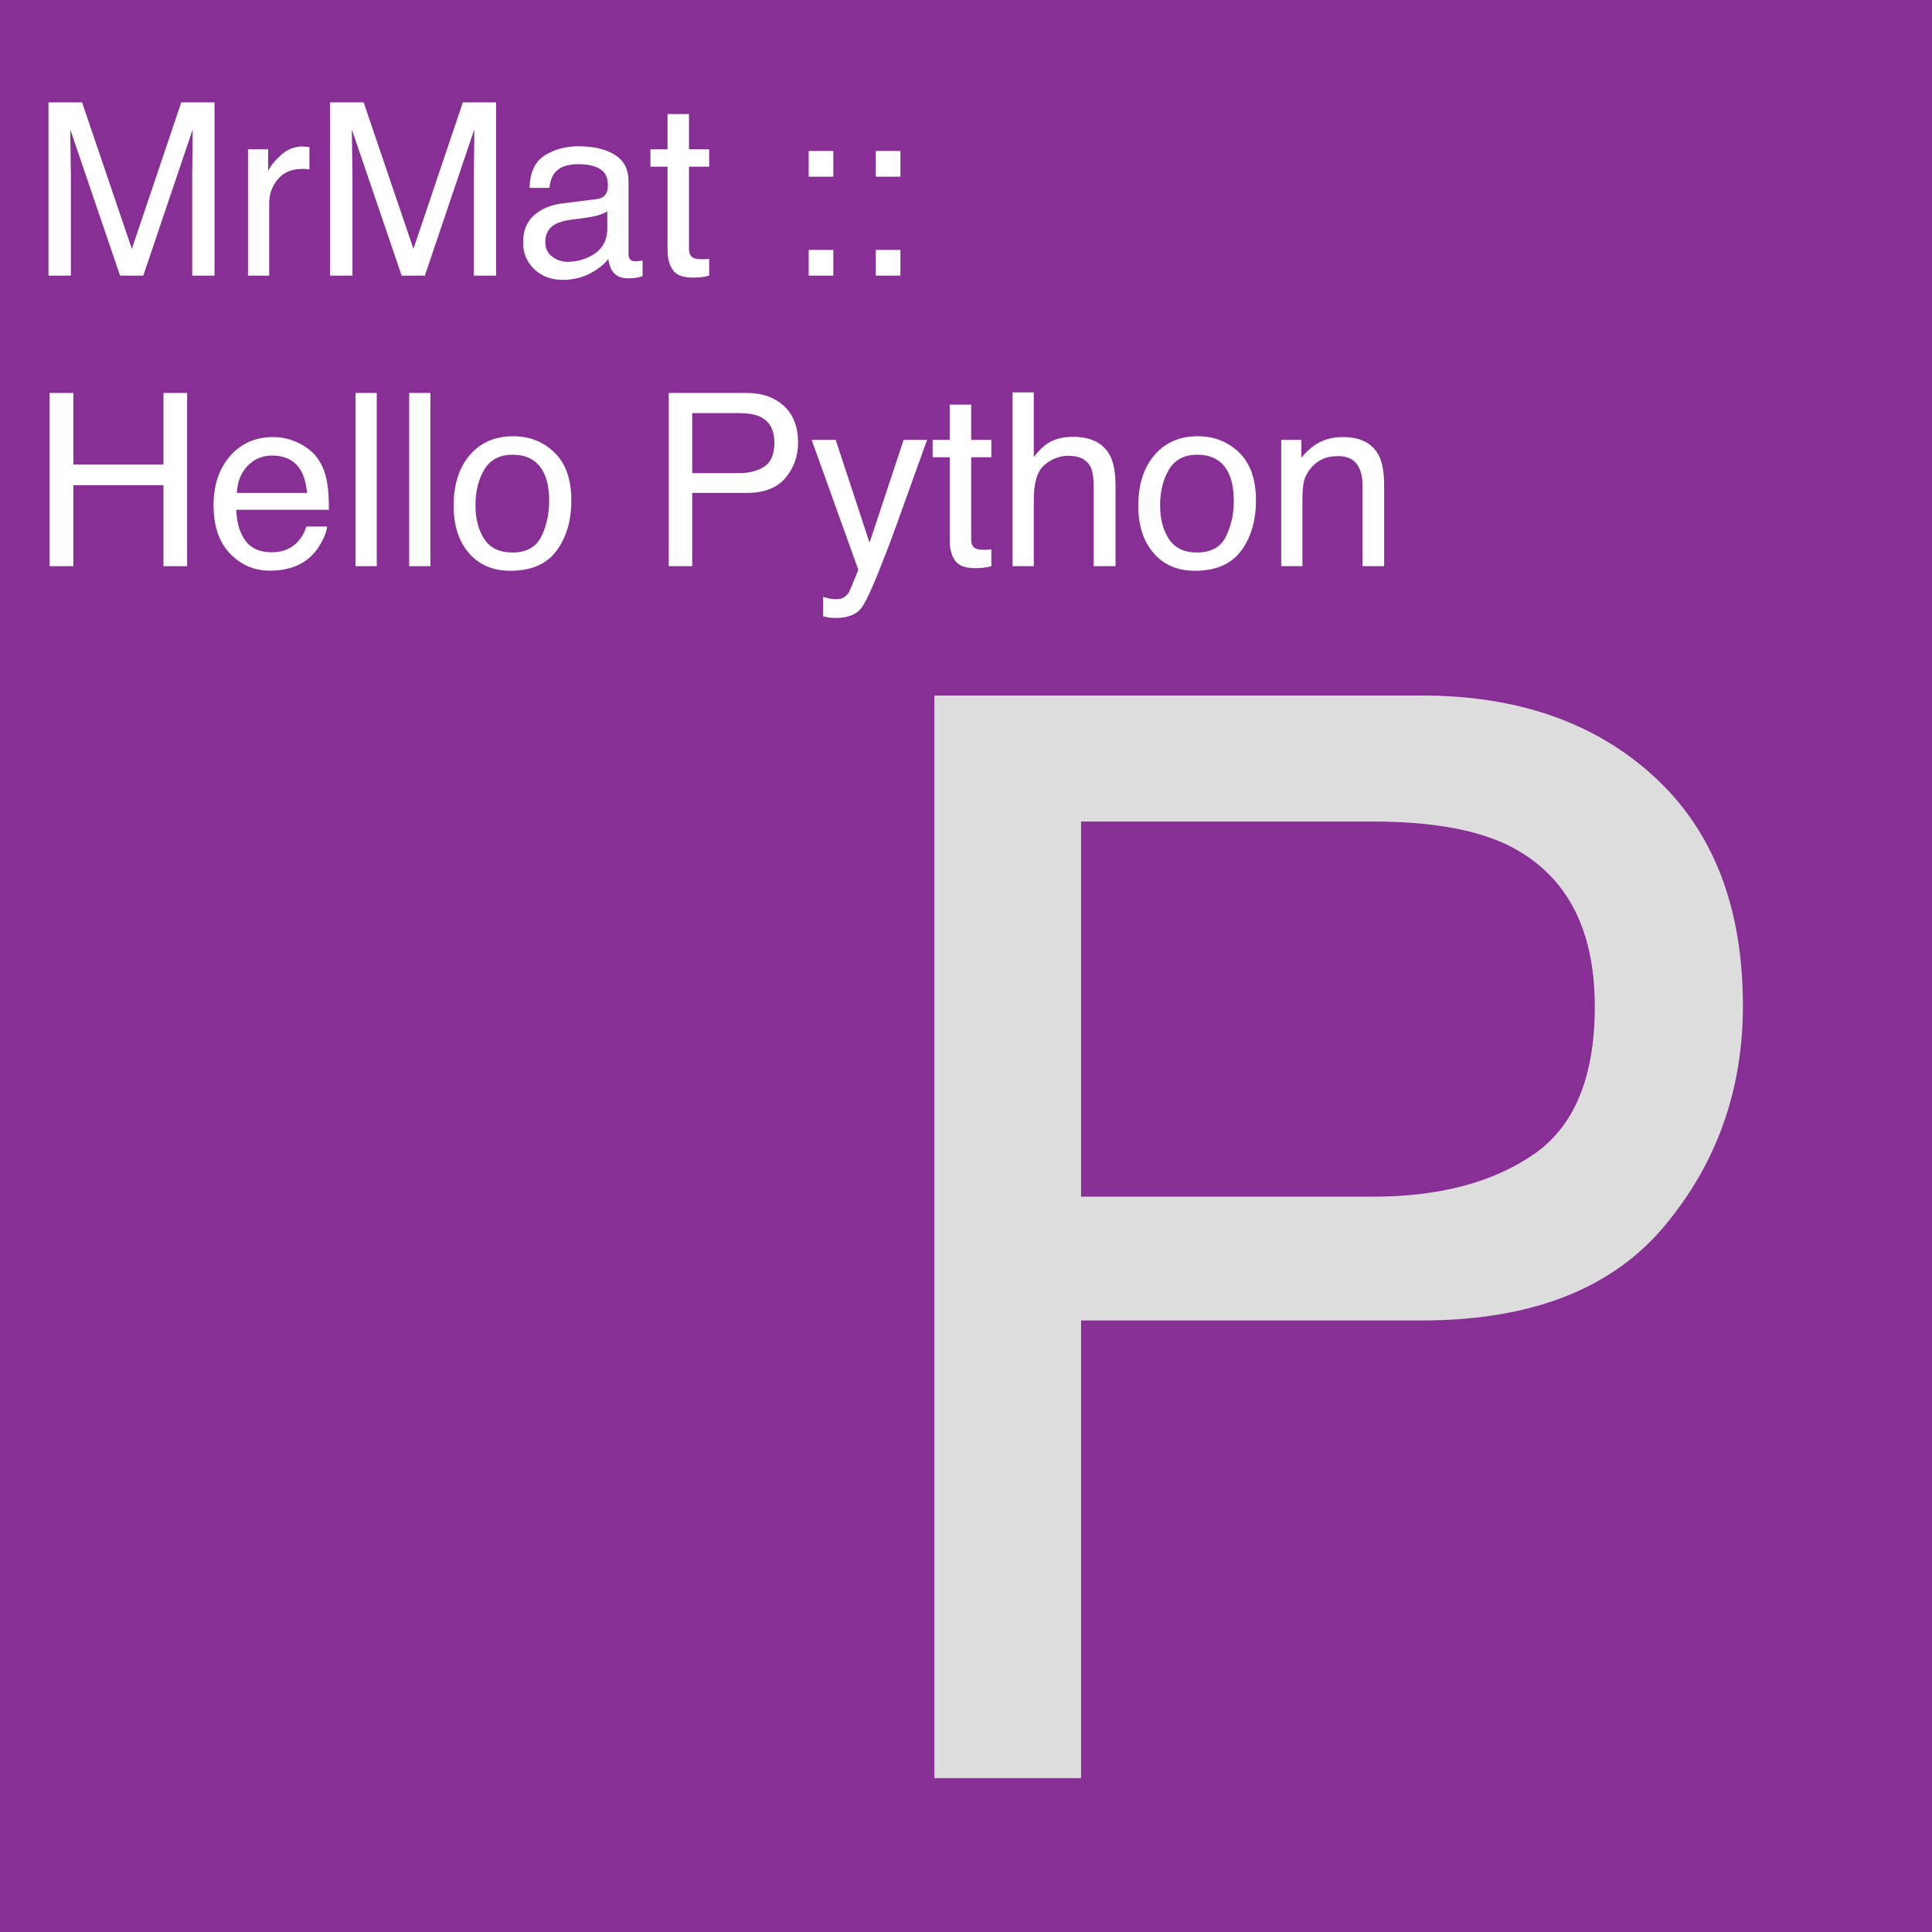 <?xml version="1.0" encoding="UTF-8" standalone="no"?>
<!DOCTYPE svg PUBLIC "-//W3C//DTD SVG 1.1//EN" "http://www.w3.org/Graphics/SVG/1.1/DTD/svg11.dtd">
<!-- Created with Vectornator (http://vectornator.io/) -->
<svg height="100%" stroke-miterlimit="10" style="fill-rule:nonzero;clip-rule:evenodd;stroke-linecap:round;stroke-linejoin:round;" version="1.1" viewBox="0 0 1024 1024" width="100%" xml:space="preserve" xmlns="http://www.w3.org/2000/svg" xmlns:vectornator="http://vectornator.io" xmlns:xlink="http://www.w3.org/1999/xlink">
<defs/>
<path d="M0 0L1024 0L1024 1024L0 1024L0 0Z" fill="#ffffff" fill-rule="nonzero" opacity="1" stroke="none"/>
<g id="Background" vectornator:layerName="Background">
<path d="M0 0L1024 0L1024 1024L0 1024L0 0Z" fill="#872f95" fill-rule="nonzero" opacity="1" stroke="none" vectornator:layerName="Rectangle 1"/>
</g>
<g id="Text" vectornator:layerName="Text">
<path d="M495.265 368.632L753.468 368.632C804.51 368.632 845.656 383.02 876.906 411.796C908.156 440.572 923.781 481.001 923.781 533.085C923.781 577.876 909.849 616.874 881.984 650.077C854.119 683.28 811.281 699.882 753.468 699.882L573 699.882L573 942.46L495.265 942.46L495.265 368.632ZM845.265 533.475C845.265 491.288 829.64 462.642 798.39 447.538C781.203 439.465 757.635 435.428 727.687 435.428L573 435.428L573 634.257L727.687 634.257C762.583 634.257 790.903 626.835 812.648 611.991C834.393 597.147 845.265 570.975 845.265 533.475Z" fill="#dddddd" opacity="1" stroke="none" vectornator:layerName="Headline"/>
<g fill="#ffffff" opacity="1" stroke="none" vectornator:layerName="Title">
<path d="M25.687 54.271L43.5 54.271L69.875 131.896L96.062 54.271L113.687 54.271L113.687 146.084L101.875 146.084L101.875 91.896C101.875 90.021 101.916 86.917 102 82.584C102.083 78.251 102.125 73.605 102.125 68.646L75.937 146.084L63.625 146.084L37.25 68.646L37.25 71.459C37.25 73.709 37.302 77.136 37.406 81.74C37.51 86.344 37.562 89.73 37.562 91.896L37.562 146.084L25.687 146.084L25.687 54.271Z"/>
<path d="M131.437 79.146L142.125 79.146L142.125 90.709C143 88.459 145.145 85.719 148.562 82.49C151.979 79.261 155.916 77.646 160.375 77.646C160.583 77.646 160.937 77.667 161.437 77.709C161.937 77.751 162.791 77.834 164 77.959L164 89.834C163.333 89.709 162.718 89.626 162.156 89.584C161.593 89.542 160.979 89.521 160.312 89.521C154.645 89.521 150.291 91.344 147.25 94.99C144.208 98.636 142.687 102.834 142.687 107.584L142.687 146.084L131.437 146.084L131.437 79.146Z"/>
<path d="M174.937 54.271L192.75 54.271L219.125 131.896L245.312 54.271L262.937 54.271L262.937 146.084L251.125 146.084L251.125 91.896C251.125 90.021 251.166 86.917 251.25 82.584C251.333 78.251 251.375 73.605 251.375 68.646L225.187 146.084L212.875 146.084L186.5 68.646L186.5 71.459C186.5 73.709 186.552 77.136 186.656 81.74C186.76 86.344 186.812 89.73 186.812 91.896L186.812 146.084L174.937 146.084L174.937 54.271Z"/>
<path d="M289 128.271C289 131.521 290.187 134.084 292.562 135.959C294.937 137.834 297.75 138.771 301 138.771C304.958 138.771 308.791 137.855 312.5 136.021C318.75 132.98 321.875 128.001 321.875 121.084L321.875 112.021C320.5 112.896 318.729 113.626 316.562 114.209C314.395 114.792 312.27 115.209 310.187 115.459L303.375 116.334C299.291 116.876 296.229 117.73 294.187 118.896C290.729 120.855 289 123.98 289 128.271ZM316.25 105.521C318.833 105.188 320.562 104.105 321.437 102.271C321.937 101.271 322.187 99.834 322.187 97.959C322.187 94.126 320.823 91.344 318.093 89.615C315.364 87.886 311.458 87.021 306.375 87.021C300.5 87.021 296.333 88.605 293.875 91.771C292.5 93.521 291.604 96.126 291.187 99.584L280.687 99.584C280.895 91.334 283.573 85.594 288.718 82.365C293.864 79.136 299.833 77.521 306.625 77.521C314.5 77.521 320.895 79.021 325.812 82.021C330.687 85.021 333.125 89.688 333.125 96.021L333.125 134.584C333.125 135.751 333.364 136.688 333.843 137.396C334.323 138.105 335.333 138.459 336.875 138.459C337.375 138.459 337.937 138.428 338.562 138.365C339.187 138.303 339.854 138.209 340.562 138.084L340.562 146.396C338.812 146.896 337.479 147.209 336.562 147.334C335.645 147.459 334.395 147.521 332.812 147.521C328.937 147.521 326.125 146.146 324.375 143.396C323.458 141.938 322.812 139.876 322.437 137.209C320.145 140.209 316.854 142.813 312.562 145.021C308.27 147.23 303.541 148.334 298.375 148.334C292.166 148.334 287.093 146.448 283.156 142.678C279.218 138.907 277.25 134.188 277.25 128.521C277.25 122.313 279.187 117.501 283.062 114.084C286.937 110.667 292.02 108.563 298.312 107.771L316.25 105.521Z"/>
<path d="M353.812 60.459L365.187 60.459L365.187 79.146L375.875 79.146L375.875 88.334L365.187 88.334L365.187 132.021C365.187 134.355 365.979 135.917 367.562 136.709C368.437 137.167 369.895 137.396 371.937 137.396C372.479 137.396 373.062 137.386 373.687 137.365C374.312 137.344 375.041 137.292 375.875 137.209L375.875 146.084C374.583 146.459 373.239 146.73 371.843 146.896C370.448 147.063 368.937 147.146 367.312 147.146C362.062 147.146 358.5 145.803 356.625 143.115C354.75 140.428 353.812 136.938 353.812 132.646L353.812 88.334L344.75 88.334L344.75 79.146L353.812 79.146L353.812 60.459Z"/>
<path d="M428.625 80.021L441.687 80.021L441.687 93.646L428.625 93.646L428.625 80.021ZM428.625 132.459L441.687 132.459L441.687 146.084L428.625 146.084L428.625 132.459Z"/>
<path d="M464.187 80.021L477.25 80.021L477.25 93.646L464.187 93.646L464.187 80.021ZM464.187 132.459L477.25 132.459L477.25 146.084L464.187 146.084L464.187 132.459Z"/>
<path d="M26.312 208.271L38.875 208.271L38.875 246.209L86.625 246.209L86.625 208.271L99.187 208.271L99.187 300.084L86.625 300.084L86.625 257.146L38.875 257.146L38.875 300.084L26.312 300.084L26.312 208.271Z"/>
<path d="M144.812 231.646C149.562 231.646 154.166 232.761 158.625 234.99C163.083 237.219 166.479 240.105 168.812 243.646C171.062 247.021 172.562 250.959 173.312 255.459C173.979 258.542 174.312 263.459 174.312 270.209L125.25 270.209C125.458 277.001 127.062 282.448 130.062 286.553C133.062 290.657 137.708 292.709 144 292.709C149.875 292.709 154.562 290.771 158.062 286.896C160.062 284.646 161.479 282.042 162.312 279.084L173.375 279.084C173.083 281.542 172.114 284.282 170.468 287.303C168.823 290.323 166.979 292.792 164.937 294.709C161.52 298.042 157.291 300.292 152.25 301.459C149.541 302.126 146.479 302.459 143.062 302.459C134.729 302.459 127.666 299.428 121.875 293.365C116.083 287.303 113.187 278.813 113.187 267.896C113.187 257.146 116.104 248.417 121.937 241.709C127.77 235.001 135.395 231.646 144.812 231.646ZM162.75 261.271C162.291 256.396 161.229 252.501 159.562 249.584C156.479 244.167 151.333 241.459 144.125 241.459C138.958 241.459 134.625 243.323 131.125 247.053C127.625 250.782 125.77 255.521 125.562 261.271L162.75 261.271Z"/>
<path d="M188.437 208.271L199.687 208.271L199.687 300.084L188.437 300.084L188.437 208.271Z"/>
<path d="M216.875 208.271L228.125 208.271L228.125 300.084L216.875 300.084L216.875 208.271Z"/>
<path d="M271.562 292.834C279.02 292.834 284.135 290.011 286.906 284.365C289.677 278.719 291.062 272.438 291.062 265.521C291.062 259.271 290.062 254.188 288.062 250.271C284.895 244.105 279.437 241.021 271.687 241.021C264.812 241.021 259.812 243.646 256.687 248.896C253.562 254.146 252 260.48 252 267.896C252 275.021 253.562 280.959 256.687 285.709C259.812 290.459 264.77 292.834 271.562 292.834ZM272 231.209C280.625 231.209 287.916 234.084 293.875 239.834C299.833 245.584 302.812 254.042 302.812 265.209C302.812 276.001 300.187 284.917 294.937 291.959C289.687 299.001 281.541 302.521 270.5 302.521C261.291 302.521 253.979 299.407 248.562 293.178C243.145 286.948 240.437 278.584 240.437 268.084C240.437 256.834 243.291 247.876 249 241.209C254.708 234.542 262.375 231.209 272 231.209Z"/>
<path d="M354.437 208.271L395.75 208.271C403.916 208.271 410.5 210.573 415.5 215.178C420.5 219.782 423 226.251 423 234.584C423 241.751 420.77 247.99 416.312 253.303C411.854 258.615 405 261.271 395.75 261.271L366.875 261.271L366.875 300.084L354.437 300.084L354.437 208.271ZM410.437 234.646C410.437 227.896 407.937 223.313 402.937 220.896C400.187 219.605 396.416 218.959 391.625 218.959L366.875 218.959L366.875 250.771L391.625 250.771C397.208 250.771 401.739 249.584 405.218 247.209C408.698 244.834 410.437 240.646 410.437 234.646Z"/>
<path d="M478.937 233.146L491.375 233.146C489.791 237.438 486.27 247.23 480.812 262.521C476.729 274.021 473.312 283.396 470.562 290.646C464.062 307.73 459.479 318.146 456.812 321.896C454.145 325.646 449.562 327.521 443.062 327.521C441.479 327.521 440.26 327.459 439.406 327.334C438.552 327.209 437.5 326.98 436.25 326.646L436.25 316.396C438.208 316.938 439.625 317.271 440.5 317.396C441.375 317.521 442.145 317.584 442.812 317.584C444.895 317.584 446.427 317.24 447.406 316.553C448.385 315.865 449.208 315.021 449.875 314.021C450.083 313.688 450.833 311.98 452.125 308.896C453.416 305.813 454.354 303.521 454.937 302.021L430.187 233.146L442.937 233.146L460.875 287.646L478.937 233.146Z"/>
<path d="M503.375 214.459L514.75 214.459L514.75 233.146L525.437 233.146L525.437 242.334L514.75 242.334L514.75 286.021C514.75 288.355 515.541 289.917 517.125 290.709C518 291.167 519.458 291.396 521.5 291.396C522.041 291.396 522.625 291.386 523.25 291.365C523.875 291.344 524.604 291.292 525.437 291.209L525.437 300.084C524.145 300.459 522.802 300.73 521.406 300.896C520.01 301.063 518.5 301.146 516.875 301.146C511.625 301.146 508.062 299.803 506.187 297.115C504.312 294.428 503.375 290.938 503.375 286.646L503.375 242.334L494.312 242.334L494.312 233.146L503.375 233.146L503.375 214.459Z"/>
<path d="M536.687 207.959L547.937 207.959L547.937 242.209C550.604 238.834 553 236.459 555.125 235.084C558.75 232.709 563.27 231.521 568.687 231.521C578.395 231.521 584.979 234.917 588.437 241.709C590.312 245.417 591.25 250.563 591.25 257.146L591.25 300.084L579.687 300.084L579.687 257.896C579.687 252.98 579.062 249.376 577.812 247.084C575.77 243.417 571.937 241.584 566.312 241.584C561.645 241.584 557.416 243.188 553.625 246.396C549.833 249.605 547.937 255.667 547.937 264.584L547.937 300.084L536.687 300.084L536.687 207.959Z"/>
<path d="M634.437 292.834C641.895 292.834 647.01 290.011 649.781 284.365C652.552 278.719 653.937 272.438 653.937 265.521C653.937 259.271 652.937 254.188 650.937 250.271C647.77 244.105 642.312 241.021 634.562 241.021C627.687 241.021 622.687 243.646 619.562 248.896C616.437 254.146 614.875 260.48 614.875 267.896C614.875 275.021 616.437 280.959 619.562 285.709C622.687 290.459 627.645 292.834 634.437 292.834ZM634.875 231.209C643.5 231.209 650.791 234.084 656.75 239.834C662.708 245.584 665.687 254.042 665.687 265.209C665.687 276.001 663.062 284.917 657.812 291.959C652.562 299.001 644.416 302.521 633.375 302.521C624.166 302.521 616.854 299.407 611.437 293.178C606.02 286.948 603.312 278.584 603.312 268.084C603.312 256.834 606.166 247.876 611.875 241.209C617.583 234.542 625.25 231.209 634.875 231.209Z"/>
<path d="M679.062 233.146L689.75 233.146L689.75 242.646C692.916 238.73 696.27 235.917 699.812 234.209C703.354 232.501 707.291 231.646 711.625 231.646C721.125 231.646 727.541 234.959 730.875 241.584C732.708 245.209 733.625 250.396 733.625 257.146L733.625 300.084L722.187 300.084L722.187 257.896C722.187 253.813 721.583 250.521 720.375 248.021C718.375 243.855 714.75 241.771 709.5 241.771C706.833 241.771 704.645 242.042 702.937 242.584C699.854 243.501 697.145 245.334 694.812 248.084C692.937 250.292 691.718 252.573 691.156 254.928C690.593 257.282 690.312 260.646 690.312 265.021L690.312 300.084L679.062 300.084L679.062 233.146Z"/>
</g>
</g>
</svg>
